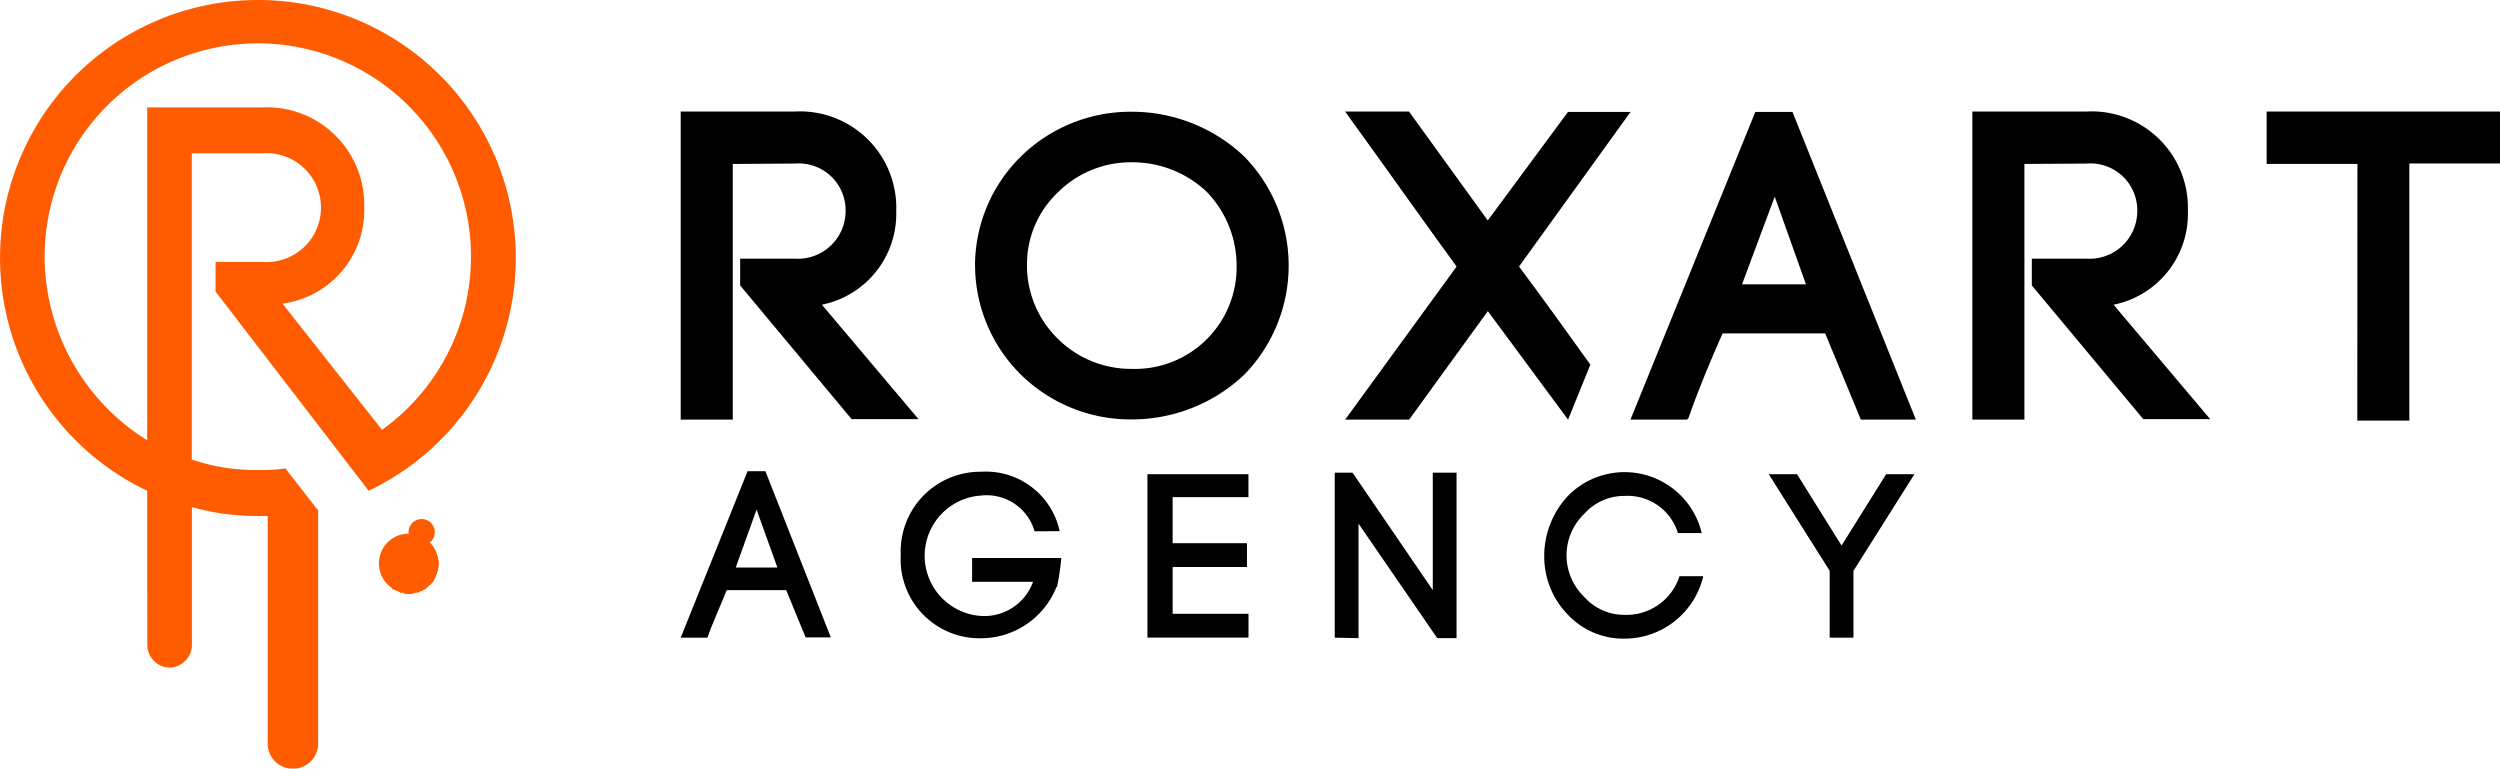 <svg xmlns="http://www.w3.org/2000/svg" width="327.175" height="100.581" viewBox="0 0 327.175 100.581"><defs><style>.a{fill:#ff5c01;}.a,.b{fill-rule:evenodd;}</style></defs><g transform="translate(-8498.075 -13679.072)"><g transform="translate(8498.075 13679.072)"><path class="a" d="M8517.334,13754.387V13743.3a33.749,33.749,0,1,1,28.984,0h0l-20.035-26.066v-3.891h6.027a7.129,7.129,0,1,0,0-14.2h-9.139v40.07a25.508,25.508,0,0,0,8.557,1.367,22.487,22.487,0,0,0,3.7-.2h0l4.084,5.254h0l.193.191v30.348a3.306,3.306,0,1,1-6.6,0v-29.57h-1.361a31.217,31.217,0,0,1-8.557-1.168v18.09a2.993,2.993,0,0,1-2.918,2.922h0a2.992,2.992,0,0,1-2.918-2.922Zm30.734-19.062a27.9,27.9,0,1,0-44.154-22.562,28.377,28.377,0,0,0,13.422,23.93l0-43.562h14.977a12.75,12.75,0,0,1,13.426,13.031,12.327,12.327,0,0,1-10.7,12.645Z" transform="translate(-8498.073 -13679.074)"/><path class="a" d="M8757.886,14039a3.891,3.891,0,1,0,3.891,3.891,3.894,3.894,0,0,0-3.891-3.891Z" transform="translate(-8704.405 -13969.163)"/><g transform="translate(49.597 69.838)"><path class="a" d="M8765.462,14042.264h.2c.193,0,.193,0,.193-.2h0v-.07h-.586a.207.207,0,0,0-.139.055.212.212,0,0,0-.055.141l.193,0A.189.189,0,0,0,8765.462,14042.264Z" transform="translate(-8762.738 -14041.418)"/><path class="a" d="M8768.392,14043.264h0a1.474,1.474,0,0,0-.389.777c.193,0,.193-.2.389-.2v-.2h0l.193-.191V14043h0l-.193.2Z" transform="translate(-8765.268 -14042.222)"/><path class="a" d="M8768.58,14048H8768l.193.191h.777a.172.172,0,0,0,.141-.055.181.181,0,0,0,.057-.137h-.586Z" transform="translate(-8765.272 -14046.252)"/><path class="a" d="M8769.393,14044.564h0c.193,0,.193,0,.389.2h0v-.2c-.2-.2-.389-.391-.389-.586,0,.2,0,.391-.2.391h0v.2a.207.207,0,0,0-.139.055.2.2,0,0,0-.055.141h.193v-.2Z" transform="translate(-8766.073 -14043.063)"/><path class="a" d="M8769.272,14049.783a.672.672,0,0,1,.189-.391c0-.2,0-.2.2-.387h-.586v.191a.713.713,0,0,1,.2.59Z" transform="translate(-8765.953 -14047.049)"/><path class="a" d="M8775.392,14055a.7.7,0,0,1-.189.578l-.2.2a.189.189,0,0,1,.057-.137.2.2,0,0,1,.139-.059h.584l.193.2-.193-.2-.2-.191h0C8775.575,14055.262,8775.575,14055.262,8775.392,14055Z" transform="translate(-8770.909 -14051.891)"/><path class="a" d="M8782.19,14055.34l-.193.2h.582a.184.184,0,0,1,.143.051.205.205,0,0,1,.057.145.191.191,0,0,0-.2-.2.721.721,0,0,1-.193-.574v0Z" transform="translate(-8776.56 -14051.968)"/><path class="a" d="M8781.189,14054.783a.184.184,0,0,1,.057-.141.192.192,0,0,1,.141-.059.7.7,0,0,1,.193-.578h-.193v.191h-.2c-.193.2-.193.387-.193.777h0a.206.206,0,0,1,.057-.141.2.2,0,0,1,.137-.055Z" transform="translate(-8775.749 -14051.074)"/><path class="a" d="M8778.579,14054.787a.728.728,0,0,1,.2-.586.176.176,0,0,1,.055-.141.2.2,0,0,1,.139-.055l-.193,0a.189.189,0,0,1-.057.137.184.184,0,0,1-.139.055c-.193,0-.389,0-.389-.191H8778a.181.181,0,0,1,.139.051.2.2,0,0,1,.055.141c.2.2.2.387.389.586Z" transform="translate(-8773.33 -14051.079)"/><path class="a" d="M8778.581,14053.219h.389a.187.187,0,0,0-.053-.141.208.208,0,0,0-.141-.055l-.584,0a.164.164,0,0,0-.137.055.183.183,0,0,0-.057.137Z" transform="translate(-8773.332 -14050.233)"/><path class="a" d="M8778.461,14049.783h.2c-.2-.2-.2-.387-.2-.777v.191c-.193.2-.193.391-.389.586Z" transform="translate(-8773.212 -14047.049)"/><path class="a" d="M8778.189,14049.561a.7.7,0,0,0,.2-.582.191.191,0,0,0-.135.055.185.185,0,0,0-.061.137c-.193,0-.193.2-.193.391v.2h0a.193.193,0,0,0,.193-.2Z" transform="translate(-8773.335 -14047.086)"/><path class="a" d="M8775.27,14049.783c.193-.387.193-.586.391-.777h-.584c0,.191,0,.191.193.391h0Z" transform="translate(-8770.786 -14047.049)"/><path class="a" d="M8774.581,14049.783c0-.2,0-.2-.193-.387v-.2c-.193-.191-.193-.191-.389-.191l.2.191c0,.2,0,.391.193.391,0,.2.193.2.193.391Z" transform="translate(-8770.108 -14047.049)"/><path class="a" d="M8775.186,14048.219h.582a.191.191,0,0,0,.141-.055.2.2,0,0,0,.053-.141H8775C8775,14048.219,8775,14048.219,8775.186,14048.219Z" transform="translate(-8770.913 -14046.206)"/><path class="a" d="M8771.581,14049.264V14049h0a.172.172,0,0,0-.139.051.193.193,0,0,0-.055.137.191.191,0,0,0-.139.063.181.181,0,0,0-.057.137c0,.2-.193.2-.193.391v.191l.389-.387a.673.673,0,0,0,.191-.324Z" transform="translate(-8767.691 -14047.056)"/><path class="a" d="M8772.271,14049c0,.387,0,.582-.193.777h.582C8772.454,14049.529,8772.454,14049.264,8772.271,14049Z" transform="translate(-8768.37 -14047.058)"/><path class="a" d="M8771.581,14053h-.193c-.2,0-.2,0-.389.2h1.168a.2.2,0,0,0-.057-.145.188.188,0,0,0-.141-.055Z" transform="translate(-8767.691 -14050.28)"/><path class="a" d="M8772.4,14054.262a.2.2,0,0,1-.139-.055.2.2,0,0,1-.057-.137h-.2l.2.191a.7.7,0,0,1,.193.582c.193-.2.193-.387.389-.582V14054h0c-.2.191-.2.191-.389.191Z" transform="translate(-8768.496 -14051.084)"/><path class="a" d="M8771.581,14055a1.165,1.165,0,0,0-.193-.773h0c-.2,0-.2-.2-.389-.2h0v.2c.193.2.193.387.389.582Z" transform="translate(-8767.691 -14051.027)"/><path class="a" d="M8774.391,14054.262a1.016,1.016,0,0,0-.389.777c.2,0,.2-.2.389-.2a.673.673,0,0,1,.2-.383l0-.461h0l-.193.191Z" transform="translate(-8770.102 -14051.084)"/><path class="a" d="M8778,14054v.578c.193,0,.193,0,.193.2l.2.191a1.149,1.149,0,0,0-.2-.777h0a.186.186,0,0,1-.139-.051A.2.2,0,0,1,8778,14054Z" transform="translate(-8773.33 -14051.084)"/><path class="a" d="M8775.766,14058.387a.371.371,0,0,0-.582,0H8775l.2.2h.584a.184.184,0,0,1,.193-.2h-.193Z" transform="translate(-8770.913 -14054.513)"/><path class="a" d="M8781.185,14058.223H8781l.193.2h.586l.193-.2h-.193a.184.184,0,0,0-.057-.141.187.187,0,0,0-.139-.055c-.193,0-.193,0-.391.2Z" transform="translate(-8775.744 -14054.263)"/><path class="a" d="M8781.189,14059.223a.211.211,0,0,1-.139-.059.2.2,0,0,1-.055-.141h0c0,.387,0,.586.193.781h0l.2.2h.193a.715.715,0,0,1-.193-.59.189.189,0,0,1-.137-.051A.192.192,0,0,1,8781.189,14059.223Z" transform="translate(-8775.749 -14055.068)"/><path class="a" d="M8778.189,14059.783c.2-.2.2-.391.2-.777h0a.181.181,0,0,1-.057.137.184.184,0,0,1-.139.059c0,.191,0,.191-.193.191h0v.586h0Z" transform="translate(-8773.335 -14055.105)"/><path class="a" d="M8775.46,14060.219a.2.2,0,0,0,.139-.055.2.2,0,0,0,.057-.141h-.582a.724.724,0,0,1,.193.586C8775.46,14060.605,8775.46,14060.41,8775.46,14060.219Z" transform="translate(-8770.793 -14055.875)"/><path class="a" d="M8774.581,14059.783c0-.2-.193-.391-.193-.582-.193,0-.193,0-.389-.2a1.022,1.022,0,0,0,.389.777h0a.187.187,0,0,0,.055.137.194.194,0,0,0,.139.059h0Z" transform="translate(-8770.108 -14055.105)"/><path class="a" d="M8772.773,14060.561c-.2-.2-.2-.387-.391-.582a.7.7,0,0,1-.2.582.2.2,0,0,1-.193.2h.779Z" transform="translate(-8768.503 -14055.951)"/><path class="a" d="M8771.392,14059.783c.193-.2.193-.391.193-.777a.184.184,0,0,1-.193.2.685.685,0,0,0-.2.582.18.18,0,0,0-.137.059.187.187,0,0,0-.055.137h.193a.193.193,0,0,1,.2-.2Z" transform="translate(-8767.685 -14055.105)"/><path class="a" d="M8769.272,14060.561c0-.2.193-.387.389-.582h-.586v.2h0a.587.587,0,0,1,.193.387Z" transform="translate(-8765.953 -14055.951)"/><path class="a" d="M8768.392,14059.342v-.191c-.2,0-.2,0-.389-.2h0a1.031,1.031,0,0,0,.391.777h0v.2h.193c0-.2,0-.391-.193-.391Z" transform="translate(-8765.268 -14055.19)"/><path class="a" d="M8768.4,14058.342h.582a.207.207,0,0,1,.057-.145.192.192,0,0,1,.141-.059l-.2.008c-.193-.2-.193-.2-.389-.2h-.193v.2h-.4c.193,0,.193,0,.193.2Z" transform="translate(-8765.272 -14054.38)"/><path class="a" d="M8769.191,14055.561h.584c-.2-.191-.389-.391-.389-.578,0,.188,0,.188-.2.387h0v.191c-.193,0-.193,0-.193.2C8769,14055.561,8769,14055.561,8769.191,14055.561Z" transform="translate(-8766.085 -14051.925)"/><path class="a" d="M8768.392,14054.783v-.387c.193,0,.193-.2.193-.391h-.193v.191h0a1,1,0,0,0-.389.773v0C8768.181,14054.783,8768.181,14054.783,8768.392,14054.783Z" transform="translate(-8765.268 -14051.074)"/><path class="a" d="M8766.4,14054.793c0-.2.193-.387.389-.586V14054h0c-.2.191-.2.191-.389.191a.185.185,0,0,1-.141-.051.2.2,0,0,1-.057-.141h-.2a.187.187,0,0,0,.055.141.2.2,0,0,0,.139.055c0,.2.2.383.2.582Z" transform="translate(-8763.66 -14051.084)"/><path class="a" d="M8765.581,14055.055c0-.191-.2-.578-.2-.773h-.193V14054H8765c0,.191,0,.391.193.391v.188l.193.2a.2.2,0,0,0,.057.137.2.2,0,0,0,.139.055Z" transform="translate(-8762.858 -14051.084)"/><path class="a" d="M8765.391,14053.219h.779a.184.184,0,0,0-.059-.137.179.179,0,0,0-.135-.059l-.779,0a.187.187,0,0,1-.055.137.194.194,0,0,1-.139.059Z" transform="translate(-8762.852 -14050.233)"/><path class="a" d="M8766.069,14049.791h.586c-.2-.2-.389-.387-.389-.586v-.2c0,.387-.2.582-.2.777h0Z" transform="translate(-8763.545 -14047.058)"/><path class="a" d="M8768,14049c0,.191.193.387.389.582h0v.2h.193v-.2a.2.2,0,0,0-.055-.141.2.2,0,0,0-.139-.055v-.2C8768.186,14049,8768.186,14049,8768,14049Z" transform="translate(-8765.272 -14047.058)"/><path class="a" d="M8765.391,14049.529a.668.668,0,0,0,.2-.391V14049h0c-.2,0-.2,0-.2.191a.184.184,0,0,0-.139.055.2.2,0,0,0-.055.141.2.2,0,0,1-.055.141.207.207,0,0,1-.139.055v.387a.2.2,0,0,1,.057-.137.192.192,0,0,1,.137-.055Z" transform="translate(-8762.852 -14047.058)"/><path class="a" d="M8763.4,14049.783a.733.733,0,0,1,.193-.586l.2-.191H8763l.2.191a.707.707,0,0,1,.193.586Z" transform="translate(-8761.246 -14047.049)"/><path class="a" d="M8762.581,14050a.7.7,0,0,0-.193-.582.2.2,0,0,0-.053-.141.2.2,0,0,0-.141-.059v0c0-.2,0-.2-.2-.2h0c0,.2,0,.391.2.391v.191l.193.2h.193Z" transform="translate(-8760.441 -14047.002)"/><path class="a" d="M8762.4,14048.219h.582l.193-.2H8762a.176.176,0,0,0,.055.141.191.191,0,0,0,.139.059l.2,0Z" transform="translate(-8760.439 -14046.206)"/><path class="a" d="M8763.392,14044.564h.193a.19.19,0,0,0,.2.2h0v-.2c-.2,0-.2,0-.2-.2h0c-.193-.2-.193-.2-.193-.391,0,.2,0,.2-.193.391h0c0,.2,0,.2-.2.2v.2h0a.2.2,0,0,0,.139-.055.2.2,0,0,0,.057-.141Z" transform="translate(-8761.242 -14043.063)"/><path class="a" d="M8765.194,14043.563c.129.129.258.258.391.387h0a.7.7,0,0,0-.2-.578v-.2h-.193a.2.2,0,0,0-.057-.137.208.208,0,0,0-.141-.059h0A.709.709,0,0,0,8765.194,14043.563Z" transform="translate(-8762.865 -14042.255)"/><path class="a" d="M8766.069,14044.221a.583.583,0,0,1,.2.387h0c0-.191.193-.387.389-.582h-.586Z" transform="translate(-8763.545 -14042.986)"/><path class="a" d="M8762.393,14043.563a.7.7,0,0,0,.193-.586h0a.2.2,0,0,0-.137.059.189.189,0,0,0-.057.137h-.193a.71.71,0,0,1-.2.586v.191h0c.133-.129.262-.258.391-.391Z" transform="translate(-8760.435 -14042.255)"/><path class="a" d="M8771,14043.221c.193.2.193.387.389.582l.193.2h0a.7.7,0,0,0-.189-.582l0-.2c-.2,0-.2-.2-.389-.2h0Z" transform="translate(-8767.689 -14042.18)"/><path class="a" d="M8758.722,14040.34l.193.2a.17.17,0,0,0,.139-.051.2.2,0,0,0,.057-.141l.775,0,.2.2h0c.193,0,.193,0,.193-.2h.777a.192.192,0,0,1,.141.059.2.2,0,0,1,.057.137h.193l.2.2c.193.191.193.387.389.582h0v.2h0a.2.2,0,0,0,.057.137.2.2,0,0,0,.137.059h0c.193.2.193.2.193.387h0a.685.685,0,0,1,.2.391l0,.2h.193v.2a.173.173,0,0,1,.139.055.19.19,0,0,1,.057.141.719.719,0,0,1,.191.578h0a.726.726,0,0,1-.193.586.2.2,0,0,1-.057.141.187.187,0,0,1-.139.055v.2h0c-.193,0-.193,0-.193.191v.2a.7.7,0,0,0-.193.391l0,0a.207.207,0,0,0-.139.055.212.212,0,0,0-.055.141v0a.179.179,0,0,0-.137.051.2.2,0,0,0-.057.137v.2h0c-.2.2-.2.391-.389.582l-.2.2h-.193c0,.191,0,.191-.2.191h-.777a.2.2,0,0,0-.055-.141.194.194,0,0,0-.139-.059.207.207,0,0,1-.057.145.2.2,0,0,1-.141.055h-.775a.184.184,0,0,0-.057-.141.191.191,0,0,0-.139-.059v.008a.193.193,0,0,1-.055.137.207.207,0,0,1-.139.055h-.777a.207.207,0,0,1-.139-.055.2.2,0,0,1-.057-.137h-.193a.209.209,0,0,0-.057-.145.2.2,0,0,0-.139-.055c0-.191-.193-.387-.193-.582h0v-.2h0a.176.176,0,0,1-.143-.055.181.181,0,0,1-.057-.137h-.191v-.2h0a.6.6,0,0,1-.193-.387l0-.387h-.193a.171.171,0,0,1-.139-.055.19.19,0,0,1-.057-.141.193.193,0,0,0-.193-.2v-.586h0v-.578a.211.211,0,0,0,.139-.059.2.2,0,0,0,.055-.137l.2-.2h.193v-.2c0-.2,0-.391.2-.391v-.387h.193a.184.184,0,0,1,.055-.145.187.187,0,0,1,.139-.055l0-.191h0c0-.2.193-.391.193-.582.2,0,.2,0,.2-.2h.193a.168.168,0,0,0,.139-.051.2.2,0,0,0,.057-.141Zm3.5,5.641h.193v-.2h.2c0-.191,0-.191.193-.191v-.391a.6.6,0,0,0,.2-.387,2.485,2.485,0,0,0,.193-1.172h0a1.449,1.449,0,0,0-.191-.965l0-.2c0-.2,0-.2-.2-.391v-.191l-.193-.2v-.2a.188.188,0,0,1-.141-.055.2.2,0,0,1-.057-.141h-.193a.677.677,0,0,0-.193-.391c-.2,0-.2-.191-.389-.191h0a.214.214,0,0,0-.057-.141.207.207,0,0,0-.139-.055c-.193-.2-.193-.2-.391-.2l-.193-.191h-.389c-.2,0-.389-.2-.586-.2h-.582c-.193,0-.193,0-.389.2h-.584l-.193.191h-.193l-.2.2h-.193a.19.19,0,0,1-.057.141.187.187,0,0,1-.139.055l-.193.191c-.2,0-.2.2-.391.391h0l-.2.2h0c0,.2-.193.2-.193.391a.181.181,0,0,1-.057.137.191.191,0,0,1-.139.059.729.729,0,0,1-.191.586l0,.965h0v1.168a.186.186,0,0,1,.137.059.2.2,0,0,1,.057.137v.2c.2.191.2.191.2.391h0a.179.179,0,0,1,.137.051.2.2,0,0,1,.057.137l.2.2v.2c.193,0,.193.2.391.2a.185.185,0,0,0,.053.141.2.2,0,0,0,.141.055v0l.2.2h.193a.2.2,0,0,0,.057.137.207.207,0,0,0,.139.055h.193l.193.2h.391l.193.2h.971a.737.737,0,0,0,.586-.2h.389l.193-.2c.2,0,.2,0,.391-.191h0a.191.191,0,0,0,.139-.059.184.184,0,0,0,.057-.141c.193,0,.193,0,.389-.191l.193-.2Z" transform="translate(-8755.609 -14039.885)"/><path class="a" d="M8772.07,14044a.189.189,0,0,0,.057.137.2.2,0,0,0,.137.059h0v.387a.658.658,0,0,0,.2-.387l.193-.2Z" transform="translate(-8768.381 -14043.028)"/><path class="a" d="M8771.392,14042.342h.584a.19.19,0,0,1,.057-.141.184.184,0,0,1,.139-.055h0a.159.159,0,0,1-.139-.055.181.181,0,0,1-.057-.137l-.584,0c-.2.2-.2.2-.389.2h.193Z" transform="translate(-8767.685 -14041.497)"/><path class="a" d="M8757.539,14040.266h.389V14040h1.168a.719.719,0,0,1,.586.2h.387a.168.168,0,0,1,.139.051.19.19,0,0,1,.057.141h.389a.2.2,0,0,0,.055.141.211.211,0,0,0,.139.059c0,.191,0,.191.2.191l.193.2.2.2a.171.171,0,0,1,.139.055.187.187,0,0,1,.055.137l.193.2a.176.176,0,0,0,.055.141.187.187,0,0,0,.139.059l0,0v.391a.19.19,0,0,1,.193.2v.191a2.457,2.457,0,0,1,.2,1.164l0,0a2.414,2.414,0,0,1-.193,1.168.719.719,0,0,1-.2.582v.2a.172.172,0,0,0-.141.055.181.181,0,0,0-.057.137h0l-.193.2a.193.193,0,0,1-.055.137.2.2,0,0,1-.139.059v0l-.2.2-.391.391h-.193v.191h-.389a.2.2,0,0,1-.057.145.187.187,0,0,1-.139.059v0c-.193,0-.389,0-.389.191h-1.752c-.193-.191-.193-.191-.389-.191a.2.2,0,0,1-.2-.2h-.385a.2.2,0,0,0-.057-.137.19.19,0,0,0-.139-.055h-.193v-.2a.208.208,0,0,1-.141-.055.214.214,0,0,1-.057-.141c-.193,0-.193-.2-.389-.2v-.191a.2.2,0,0,1-.139-.059.184.184,0,0,1-.057-.141l-.193-.191h0a.212.212,0,0,0-.055-.141.207.207,0,0,0-.139-.055c0-.2,0-.391-.2-.391v-.191c0-.391-.193-.781-.193-1.168h0c0-.391.193-.777.193-1.168a.594.594,0,0,0,.2-.387c.191-.2.191-.2.191-.391l.2-.2h0a.173.173,0,0,1,.055-.137.2.2,0,0,1,.139-.059v-.191c.2,0,.2-.2.389-.2,0-.2.2-.2.2-.387h.389a.205.205,0,0,1,.055-.145.2.2,0,0,1,.139-.055h.193a.187.187,0,0,1,.193-.2Zm.389-.2h0c-.193,0-.193,0-.389.2h-.193c-.193,0-.193,0-.193.2h-.389c0,.2,0,.2-.193.2l-.2.191-.193.2h-.2v.2l-.193.191a.216.216,0,0,1-.057.145.2.2,0,0,1-.139.055c0,.191,0,.191-.193.387a.6.6,0,0,1-.2.391,2.878,2.878,0,0,0-.193,1.359,4.378,4.378,0,0,0,.2,1.559c.193,0,.193.191.193.387.193,0,.193,0,.193.2l.2.2.193.191h0v.2c.2,0,.2.2.389.2a.2.2,0,0,0,.057.141.208.208,0,0,0,.141.059.172.172,0,0,1,.139.051.2.2,0,0,1,.055.141h.2l.193.2h.193a.2.2,0,0,1,.137.055.2.2,0,0,1,.057.137h.975a.19.19,0,0,0,.055.141.187.187,0,0,0,.139.059c.193,0,.193,0,.389-.2h.973a.19.19,0,0,1,.2-.191c.193,0,.193,0,.389-.2a.184.184,0,0,0,.193-.2c.2,0,.2,0,.391-.2l.2-.2h0l.193-.2.193-.191a.206.206,0,0,1,.057-.141.2.2,0,0,1,.139-.055v-.2a.587.587,0,0,0,.193-.391,4.363,4.363,0,0,0,.391-1.555,2.762,2.762,0,0,0-.391-1.359c0-.2,0-.391-.193-.391v-.387c-.2,0-.2,0-.2-.2a.193.193,0,0,1-.139-.055.189.189,0,0,1-.057-.137h0c-.193,0-.193,0-.193-.2l-.2-.2c-.193,0-.193-.191-.391-.191l-.193-.2c-.2,0-.2-.2-.389-.2h-.2a.607.607,0,0,0-.389-.2Z" transform="translate(-8754.809 -14039.813)"/><path class="a" d="M8756.721,14039.26h.584c.2,0,.2,0,.389-.2h.582a.706.706,0,0,0,.586.2h.389a.19.19,0,0,0,.193.2c.2,0,.2,0,.389.191a.175.175,0,0,1,.141.055.19.19,0,0,1,.057.141c.193,0,.193,0,.389.2l.193.188.193.2h0l.2.2a.19.19,0,0,0,.057.137.183.183,0,0,0,.137.055v.2c.2.2.2.2.2.391a3.3,3.3,0,0,1,0,3.105c0,.2,0,.2-.193.391v.2l-.193.2a.207.207,0,0,1-.057.145.2.2,0,0,1-.139.055.177.177,0,0,1-.057.137.206.206,0,0,1-.137.055v0l-.193.2-.389.391h-.2c-.193.191-.193.191-.389.191l-.193.2h-.389c-.2,0-.391.2-.586.2h-.971c0-.2,0-.2-.2-.2h-.389l-.193-.2h-.193a.193.193,0,0,1-.139-.055.183.183,0,0,1-.059-.137h-.387c0-.2-.193-.2-.193-.391-.2,0-.2-.2-.391-.2v-.187h0c-.2,0-.2,0-.2-.2a.171.171,0,0,1-.139-.055.187.187,0,0,1-.055-.137.184.184,0,0,0-.057-.141.2.2,0,0,0-.139-.062c0-.187,0-.187-.193-.383a6.255,6.255,0,0,1,0-3.109c.193-.2.193-.2.193-.391a.191.191,0,0,0,.139-.059.181.181,0,0,0,.057-.137l.193-.191a.191.191,0,0,1,.057-.141.2.2,0,0,1,.139-.055v-.2h.193c.133-.125.264-.254.391-.387l.2-.2h.193l.2-.2h.193a.161.161,0,0,0,.137-.051.181.181,0,0,0,.057-.137Zm1.168-.2a1.716,1.716,0,1,0-.008-.062Z" transform="translate(-8753.998 -14039.002)"/><path class="a" d="M8759.583,14049h0c-.193,0-.193,0-.389.191v.2h0a.59.59,0,0,0-.2.391h.2v-.2c.2,0,.2,0,.2-.2C8759.583,14049.264,8759.583,14049.264,8759.583,14049Z" transform="translate(-8758.029 -14047.058)"/><path class="a" d="M8760.392,14049c0,.191,0,.387-.193.387,0,.2,0,.2-.2.391h.582v-.391h0a.207.207,0,0,1-.139-.055.2.2,0,0,1-.055-.141Z" transform="translate(-8758.824 -14047.058)"/><path class="a" d="M8759.774,14053h-.584a.172.172,0,0,0-.141.051.2.2,0,0,0-.057.141l1.172,0-.2-.2Z" transform="translate(-8758.034 -14050.276)"/><path class="a" d="M8760.582,14054a.2.2,0,0,1-.055.141.207.207,0,0,1-.139.055c-.193,0-.193,0-.389-.2h0v.191c.2.2.389.387.389.586h0c0-.2.193-.387.193-.586a.181.181,0,0,0,.139-.051.2.2,0,0,0,.057-.141Z" transform="translate(-8758.832 -14051.084)"/><path class="a" d="M8759.579,14055.055a1.446,1.446,0,0,0-.387-.773h0V14054H8759v.191c0,.2,0,.2.193.387v.2C8759.4,14054.793,8759.4,14055.055,8759.579,14055.055Z" transform="translate(-8758.024 -14051.084)"/><path class="a" d="M8757.582,14055.561v-.191c-.193-.2-.193-.2-.193-.387,0,.188-.2.188-.2.387a.184.184,0,0,1-.193.2v0h.584c.2,0,.2,0,.2.2C8757.768,14055.561,8757.768,14055.561,8757.582,14055.561Z" transform="translate(-8756.415 -14051.925)"/><path class="a" d="M8756.19,14054.783c.2-.2.2-.2.2-.387h0c.193-.2.193-.2.193-.391h-.193v.191h-.2c0,.2,0,.2-.193.387v.391h0Z" transform="translate(-8755.613 -14051.074)"/><path class="a" d="M8756.186,14059.1H8756v.188a.626.626,0,0,1,.2.395h0a.171.171,0,0,1,.139.055.19.19,0,0,1,.057.141h.193v-.2a.211.211,0,0,1-.139-.059.2.2,0,0,1-.055-.137C8756.4,14059.1,8756.4,14059.1,8756.186,14059.1Z" transform="translate(-8755.608 -14054.95)"/><path class="a" d="M8757,14060l.193.2a.68.68,0,0,0,.2.391.6.6,0,0,1,.193-.391v-.2Z" transform="translate(-8756.415 -14055.919)"/><path class="a" d="M8756.4,14058.264h.391c.193,0,.193-.2.389-.2h-.389v-.07h-.391l-.2.2h-.2a.176.176,0,0,1,.139.055.193.193,0,0,1,.055.137Z" transform="translate(-8755.608 -14054.301)"/><path class="a" d="M8759.189,14059.34v.2c-.193,0-.193,0-.193.2v.2h.193v-.2a1.006,1.006,0,0,0,.391-.777C8759.4,14059.34,8759.4,14059.34,8759.189,14059.34Z" transform="translate(-8758.029 -14055.187)"/><path class="a" d="M8762,14059c0,.387.2.582.2.781h.193v.2h.193c0-.2,0-.395-.193-.395,0-.2,0-.2-.193-.2v-.191Z" transform="translate(-8760.439 -14055.11)"/><path class="a" d="M8763,14060l.2.2a.592.592,0,0,1,.2.387h0a.6.6,0,0,1,.193-.383v0l.2-.2Z" transform="translate(-8761.246 -14055.919)"/><path class="a" d="M8762.4,14058.342h.582c0-.2,0-.2.193-.2h-.193l-.193-.2h-.389l-.193.2H8762c.2,0,.2,0,.2.2Z" transform="translate(-8760.439 -14054.38)"/><path class="a" d="M8763.191,14055.561h.582a.17.17,0,0,1-.139-.051.19.19,0,0,1-.057-.141h0c-.193-.2-.193-.2-.193-.387h0c0,.188,0,.188-.193.387a.19.19,0,0,1-.057.141.184.184,0,0,1-.139.055v0Z" transform="translate(-8761.253 -14051.925)"/><path class="a" d="M8762.191,14054.783l.193-.2a.687.687,0,0,0,.193-.578h-.193v.191h-.193c0,.2-.2.387-.2.777h0Z" transform="translate(-8760.446 -14051.074)"/><path class="a" d="M8765.391,14059.223l-.193.188v.2c-.193,0-.193.2-.193.391h.193c0-.2,0-.2.193-.2.2-.2.2-.395.2-.781h0Z" transform="translate(-8762.852 -14055.068)"/><path class="a" d="M8760.582,14060.561c0-.2-.193-.387-.193-.582h0c0,.2-.193.387-.389.582v.2h.777Z" transform="translate(-8758.832 -14055.951)"/><path class="a" d="M8759.765,14064H8759v.2h.973a.2.2,0,0,0,.139-.059.189.189,0,0,0,.057-.137h-.389Z" transform="translate(-8758.024 -14059.142)"/><path class="a" d="M8766.393,14060c0,.2-.2.387-.2.582l-.193.2h.779v-.2C8766.586,14060.387,8766.393,14060.2,8766.393,14060Z" transform="translate(-8763.656 -14055.919)"/><path class="a" d="M8765.581,14064H8765v.2h1.164v-.2h-.582Z" transform="translate(-8762.858 -14059.142)"/><path class="a" d="M8766.4,14065h-.4l.193.2a1.887,1.887,0,0,1,.2.582h0c0-.391.193-.582.389-.582v-.2h-.389Z" transform="translate(-8763.66 -14059.944)"/><path class="a" d="M8765.581,14065.564c0-.2-.2-.2-.2-.391a.2.2,0,0,1-.137-.055.2.2,0,0,1-.057-.137l-.189,0v.2l.193.2c0,.2,0,.2.193.2,0,.191,0,.191.2.387h0Z" transform="translate(-8762.858 -14059.981)"/><path class="a" d="M8763.581,14066.342a.248.248,0,0,0-.027-.328.245.245,0,0,0-.328,0,.242.242,0,0,0-.031.328l-.2.191h.777Z" transform="translate(-8761.248 -14060.827)"/><path class="a" d="M8762.395,14065.342c.193-.2.193-.2.193-.391h-.193a.212.212,0,0,1-.055.141.207.207,0,0,1-.139.055v.2a.7.7,0,0,0-.193.582h0a.2.2,0,0,1,.2-.2v-.187C8762.395,14065.607,8762.395,14065.607,8762.395,14065.342Z" transform="translate(-8760.436 -14060.024)"/><path class="a" d="M8760.58,14065.342v-.2l.2-.2H8760v.2c.2,0,.2,0,.2.2h0c.193,0,.193.2.193.387h0C8760.4,14065.607,8760.4,14065.342,8760.58,14065.342Z" transform="translate(-8758.829 -14060.024)"/><path class="a" d="M8759.4,14065.264c0-.2,0-.2-.2-.2v-.07h-.2c0,.2,0,.2.193.391h0v.2l.391.387v-.191A.606.606,0,0,0,8759.4,14065.264Z" transform="translate(-8758.024 -14059.944)"/><path class="a" d="M8762.191,14069a.2.2,0,0,1-.057.141.2.2,0,0,1-.139.051h.389l.193.2h.2c0-.2,0-.2.193-.2h.193a.192.192,0,0,1-.137-.055.189.189,0,0,1-.057-.137Z" transform="translate(-8760.446 -14063.168)"/><path class="a" d="M8762.191,14070.221a.19.19,0,0,0-.2-.2v.2c0,.2.2.391.2.586.193,0,.193,0,.193.191h.193a.707.707,0,0,0-.189-.582h0Z" transform="translate(-8760.446 -14063.931)"/><path class="a" d="M8763,14070v.191a.2.2,0,0,1,.2.2h0c.193.2.193.2.193.391,0-.2,0-.2.193-.391h0a.181.181,0,0,1,.057-.137.192.192,0,0,1,.141-.059H8763Z" transform="translate(-8761.246 -14063.972)"/><path class="a" d="M8765.393,14070.219a.193.193,0,0,0-.193.2h0a.712.712,0,0,0-.191.586l.191,0c0-.191,0-.191.193-.191v-.2a.7.7,0,0,0,.2-.582h0a.181.181,0,0,0-.139.051A.2.2,0,0,0,8765.393,14070.219Z" transform="translate(-8762.852 -14063.929)"/><path class="a" d="M8766.393,14071c0,.191,0,.191-.2.387v.2c-.193,0-.193,0-.193.2a.2.2,0,0,1,.055-.141.194.194,0,0,1,.139-.059l.586,0h0C8766.586,14071.389,8766.393,14071.193,8766.393,14071Z" transform="translate(-8763.656 -14064.78)"/><path class="a" d="M8765.854,14074.221c-.193,0-.193-.2-.389-.2a.172.172,0,0,0-.141.051.19.19,0,0,0-.057.141l-.193,0c0,.2,0,.2.193.2h.586v-.2Z" transform="translate(-8762.733 -14067.148)"/><path class="a" d="M8768.392,14070.781h0v.2h.193v-.2c0-.2,0-.2-.193-.387v-.2c-.2,0-.2-.2-.389-.2A1.474,1.474,0,0,0,8768.392,14070.781Z" transform="translate(-8765.268 -14063.963)"/><path class="a" d="M8769.191,14070.34c.2.2.2.2.2.391,0-.2.193-.391.389-.586h-.584a.188.188,0,0,1-.141-.051.21.21,0,0,1-.053-.141c0,.191,0,.191.193.191Z" transform="translate(-8766.085 -14064.049)"/><path class="a" d="M8768.582,14069.34c.2,0,.2-.2.389-.2h.2l-.2-.191h-.582c-.2,0-.2.191-.391.191h.391Z" transform="translate(-8765.272 -14063.247)"/><path class="a" d="M8769.272,14066.563h.389l-.2-.2h0a.689.689,0,0,0-.193-.391.591.591,0,0,1-.2.387v.2Z" transform="translate(-8765.953 -14060.781)"/><path class="a" d="M8768.392,14065.529v-.2c.193,0,.193,0,.193-.2V14065h-.193v.2a.99.99,0,0,0-.389.773Z" transform="translate(-8765.268 -14059.944)"/><path class="a" d="M8771,14065a.644.644,0,0,0,.193.391.214.214,0,0,0,.057.141.2.2,0,0,0,.139.055c0,.2.193.2.193.387h0v-.387c0-.2-.193-.2-.193-.387C8771.193,14065,8771.193,14065,8771,14065Z" transform="translate(-8767.689 -14059.944)"/><path class="a" d="M8771.186,14064.264h.975V14064H8771Z" transform="translate(-8767.689 -14059.142)"/><path class="a" d="M8772.4,14065h-.4a.2.2,0,0,1,.139.059.2.2,0,0,1,.057.141c.193,0,.193.387.193.582.193-.2.193-.582.389-.582v-.2h-.389Z" transform="translate(-8768.496 -14059.944)"/><path class="a" d="M8774.391,14065.223c-.193,0-.193.191-.193.387a.2.2,0,0,1-.057.141.2.2,0,0,1-.139.055v.191h.2c0-.191,0-.191.193-.387v-.2c.193,0,.193-.191.193-.387h0a.186.186,0,0,0-.139.051.212.212,0,0,0-.055.141Z" transform="translate(-8770.102 -14059.906)"/><path class="a" d="M8775.27,14066v.391c-.193,0-.193,0-.193.191h.584C8775.453,14066.264,8775.453,14066.264,8775.27,14066Z" transform="translate(-8770.786 -14060.749)"/><path class="a" d="M8775.773,14069h-.582a.172.172,0,0,0-.141.051.2.2,0,0,0-.057.141h.2a.356.356,0,0,0,.291.148.362.362,0,0,0,.291-.148h.193a.2.2,0,0,0-.055-.141.207.207,0,0,0-.139-.055Z" transform="translate(-8770.921 -14063.173)"/><path class="a" d="M8775.773,14070.221h-.582a.19.19,0,0,0-.2-.2.2.2,0,0,0,.2.2.72.72,0,0,1,.193.586c.193-.2.193-.395.389-.59l.193-.191a.186.186,0,0,0-.139.051A.2.2,0,0,0,8775.773,14070.221Z" transform="translate(-8770.921 -14063.931)"/><path class="a" d="M8774.581,14070.781c0-.2-.193-.387-.193-.582-.193,0-.193-.2-.389-.2h0c0,.2.2.391.2.582a.187.187,0,0,1,.139.059.193.193,0,0,1,.055.137l.193.2h0Z" transform="translate(-8770.108 -14063.963)"/><path class="a" d="M8772.582,14071.342c0-.2-.193-.2-.193-.391v.391h0a.175.175,0,0,0-.141.055.189.189,0,0,0-.057.137.2.2,0,0,0-.193.2l.2-.2h.582Z" transform="translate(-8768.497 -14064.856)"/><path class="a" d="M8771.392,14070.561a.7.7,0,0,0,.193-.582h0l-.193.191a.614.614,0,0,0-.193.391c-.2.2-.2.2-.2.391h0c.193,0,.193-.2.389-.2Z" transform="translate(-8767.685 -14064.005)"/><path class="a" d="M8771.461,14074l-.193.2h-.2a.191.191,0,0,0,.057.141.2.2,0,0,0,.139.059l.582,0,.2-.2h-.2C8771.646,14074.264,8771.646,14074,8771.461,14074Z" transform="translate(-8767.571 -14067.191)"/><path class="a" d="M8778.185,14074.244H8778a.193.193,0,0,0,.055.137.211.211,0,0,0,.139.059h.586a.211.211,0,0,0,.139-.059.193.193,0,0,0,.055-.137h-.193l-.2-.2C8778.4,14073.979,8778.185,14073.979,8778.185,14074.244Z" transform="translate(-8773.33 -14067.171)"/><path class="a" d="M8778,14071.791a.2.2,0,0,0,.139-.055.2.2,0,0,0,.055-.141h.586a.2.2,0,0,0,.055.141.2.2,0,0,0,.139.055l-.193-.2-.2-.191h0v-.4h0c-.193.191-.193.387-.389.582Z" transform="translate(-8773.33 -14064.78)"/><path class="a" d="M8778,14070.781h.193a1.16,1.16,0,0,0,.2-.777l-.2.2a.6.6,0,0,0-.2.391l0,.387h0Z" transform="translate(-8773.332 -14063.963)"/><path class="a" d="M8781,14070v.582c.193,0,.193,0,.193.2a.7.7,0,0,0,.391.191v0a.7.7,0,0,1-.191-.586l-.2-.2Z" transform="translate(-8775.744 -14063.972)"/><path class="a" d="M8782,14070.221l.193.2h0c0,.2,0,.2.2.391h0v-.391h0c.127-.133.256-.262.391-.391a.206.206,0,0,0-.143.055.2.2,0,0,0-.057.141Z" transform="translate(-8776.555 -14063.931)"/><path class="a" d="M8781.189,14069.219c.2,0,.2.2.391.2l.2-.2h.389c-.2,0-.2-.191-.389-.191h-.586l-.193.191Z" transform="translate(-8775.749 -14063.126)"/><path class="a" d="M8784.2,14070.219v.2a.712.712,0,0,0-.2.582h0l.2-.191a.614.614,0,0,0,.193-.391c0-.2.193-.2.193-.387h-.193a.189.189,0,0,1-.057.137.2.2,0,0,1-.141.059Z" transform="translate(-8778.171 -14063.93)"/><path class="a" d="M8782.392,14066.563h.193a.713.713,0,0,1-.189-.582l0,0c-.2.2-.2.391-.389.586Z" transform="translate(-8776.55 -14060.781)"/><path class="a" d="M8781.189,14065.566c.2,0,.2-.2.2-.391a.2.2,0,0,1,.053-.141.212.212,0,0,1,.141-.059v0c-.193,0-.391,0-.391.2a.678.678,0,0,0-.193.387v.391C8781,14065.828,8781.189,14065.828,8781.189,14065.566Z" transform="translate(-8775.749 -14059.982)"/><path class="a" d="M8778.579,14065.783c0-.191,0-.582.2-.582,0-.2,0-.2.193-.2H8778c.193,0,.193,0,.193.2.2,0,.2.191.389.582Z" transform="translate(-8773.33 -14059.939)"/><path class="a" d="M8778.4,14066.057c0-.387,0-.582-.2-.777h0l-.2-.281h0v.2c0,.191,0,.387.193.387C8778.185,14065.791,8778.4,14065.791,8778.4,14066.057Z" transform="translate(-8773.33 -14059.944)"/><path class="a" d="M8778.185,14064.221h.586c.193,0,.193,0,.193-.2H8778v.2Z" transform="translate(-8773.33 -14059.099)"/><path class="a" d="M8784,14065a.71.71,0,0,0,.2.586v.2c.193,0,.193,0,.193.191h.193v-.191a.689.689,0,0,1-.193-.391.194.194,0,0,0-.055-.141.2.2,0,0,0-.139-.051.177.177,0,0,0-.057-.141A.191.191,0,0,0,8784,14065Z" transform="translate(-8778.166 -14059.944)"/><path class="a" d="M8785,14065.223a.188.188,0,0,1,.141.051.206.206,0,0,1,.057.141h0a.689.689,0,0,1,.193.391h0v-.391l.193-.191a.207.207,0,0,1,.057-.145.2.2,0,0,1,.139-.055l-.779,0Z" transform="translate(-8778.966 -14059.905)"/><path class="a" d="M8787.193,14065.223v.191a.707.707,0,0,0-.193.586l0,0c0-.191.2-.191.2-.387h.193v-.2h0c0-.191.193-.191.193-.387h-.193a.193.193,0,0,1-.055.137A.211.211,0,0,1,8787.193,14065.223Z" transform="translate(-8780.584 -14059.907)"/><path class="a" d="M8784.192,14059.785a1.024,1.024,0,0,0,.383-.781l0,0a.208.208,0,0,0-.141.055.2.2,0,0,0-.053.141h-.193a1.46,1.46,0,0,0-.2.777h.2Z" transform="translate(-8778.167 -14055.105)"/><path class="a" d="M8782.4,14060.561a.722.722,0,0,1,.193-.582H8782a.2.2,0,0,0,.055.141.207.207,0,0,0,.139.055h0c0,.191,0,.387.2.387Z" transform="translate(-8776.555 -14055.951)"/><path class="a" d="M8778.773,14060.561a.694.694,0,0,1-.2-.578v0c-.193.2-.193.387-.389.582,0,.2,0,.2-.193.2h.971C8778.773,14060.826,8778.773,14060.826,8778.773,14060.561Z" transform="translate(-8773.34 -14055.951)"/><path class="a" d="M8785.393,14060c-.193.2-.193.387-.391.582v.2h.779a.168.168,0,0,1-.139-.055.19.19,0,0,1-.057-.141A.7.7,0,0,1,8785.393,14060Z" transform="translate(-8778.961 -14055.919)"/><path class="a" d="M8788.187,14060.262a.183.183,0,0,1,.135.063.181.181,0,0,1,.055.137.587.587,0,0,1,.193-.391l0-.07H8788l.2.2Z" transform="translate(-8781.383 -14055.919)"/><path class="a" d="M8790.19,14059.564c-.193,0-.193,0-.193.2v.2h.193v-.2a.2.2,0,0,0,.139-.059.189.189,0,0,0,.057-.137.707.707,0,0,0,.193-.586.211.211,0,0,0-.139.059.2.2,0,0,0-.055.141l-.2.188Z" transform="translate(-8783 -14055.145)"/><path class="a" d="M8787.58,14058.264h.2a.187.187,0,0,0,.139-.059.181.181,0,0,0,.057-.137h-.2v-.07h-.389l-.193.2H8787l.2.2h.387Z" transform="translate(-8780.577 -14054.301)"/><path class="a" d="M8788.391,14055.561h.2c.2,0,.2,0,.2.2,0-.2,0-.2-.2-.2v-.191c-.2-.2-.2-.2-.2-.387,0,.188-.191.188-.191.387a.19.19,0,0,1-.057.141.2.2,0,0,1-.139.055v0Z" transform="translate(-8781.378 -14051.925)"/><path class="a" d="M8787.192,14054.783c.193-.2.193-.2.193-.387h0c.193-.2.193-.2.193-.391h-.193v.191h-.193c-.2.2-.2.387-.2.777Z" transform="translate(-8780.583 -14051.074)"/><path class="a" d="M8790,14054.262c0,.2,0,.2.193.387v.2c.2,0,.2,0,.2.2h.193c0-.2,0-.391-.193-.391,0-.191,0-.191-.2-.387h0V14054H8790Z" transform="translate(-8782.995 -14051.084)"/><path class="a" d="M8785.393,14054.783a.707.707,0,0,1,.193-.586l.2-.191h-.2a.19.19,0,0,1-.193.191c-.193,0-.193,0-.391-.191h0v.191C8785.2,14054.4,8785.2,14054.584,8785.393,14054.783Z" transform="translate(-8778.961 -14051.074)"/><path class="a" d="M8784.584,14055.055a1.518,1.518,0,0,0-.387-.773h0L8784,14054h0a1.149,1.149,0,0,0,.2.777h0a.156.156,0,0,1,.139.051.181.181,0,0,1,.057.137Z" transform="translate(-8778.165 -14051.084)"/><path class="a" d="M8784.192,14053.262h.777V14053h-.777a.185.185,0,0,0-.141.051.19.19,0,0,0-.057.141l.2,0Z" transform="translate(-8778.168 -14050.276)"/><path class="a" d="M8785,14049.662h.584c0-.2,0-.2-.193-.387h0v-.2l-.193.2C8785.2,14049.467,8785,14049.467,8785,14049.662Z" transform="translate(-8778.966 -14046.926)"/><path class="a" d="M8784,14049.783a.18.18,0,0,0,.141-.055.2.2,0,0,0,.057-.141.185.185,0,0,0,.135-.059.188.188,0,0,0,.057-.133.714.714,0,0,0,.193-.391h-.193a.19.19,0,0,0-.2.191c-.193.2-.193.391-.193.781Z" transform="translate(-8778.164 -14047.049)"/><path class="a" d="M8787.193,14049.344v.191l.193.2h.193a.712.712,0,0,1-.193-.395v0c-.129-.133-.258-.262-.393-.391h0C8787.008,14049.344,8787.008,14049.344,8787.193,14049.344Z" transform="translate(-8780.585 -14047.138)"/><path class="a" d="M8782.4,14049.783c0-.387,0-.586.193-.777H8782c.193.191.193.391.389.777Z" transform="translate(-8776.555 -14047.049)"/><path class="a" d="M8781.393,14049.566c0-.2,0-.391-.2-.391a.175.175,0,0,0-.053-.141.192.192,0,0,0-.141-.059v.2c0,.2,0,.391.193.391,0,.2.2.2.391.391C8781.393,14049.828,8781.393,14049.828,8781.393,14049.566Z" transform="translate(-8775.74 -14047.092)"/><path class="a" d="M8781.189,14043.783l.2-.2a.7.7,0,0,1,.193-.582h-.193a.189.189,0,0,1-.057.137.192.192,0,0,1-.141.059c0,.191,0,.191-.193.191v.582h0Z" transform="translate(-8775.749 -14042.217)"/><path class="a" d="M8778.461,14044.564v-.391l.2-.2h-.584C8778.268,14044.174,8778.268,14044.369,8778.461,14044.564Z" transform="translate(-8773.212 -14043.063)"/><path class="a" d="M8778.395,14044a1.143,1.143,0,0,0-.193-.777h0a.2.2,0,0,1-.137-.059.2.2,0,0,1-.057-.137h0v.2a.722.722,0,0,0,.193.582Z" transform="translate(-8773.329 -14042.17)"/><path class="a" d="M8775.773,14044.564c-.2-.2-.2-.391-.389-.586a.725.725,0,0,1-.191.586l-.2.2h.2a.356.356,0,0,1,.291-.148.362.362,0,0,1,.291.148h.193a.211.211,0,0,1-.139-.059A.193.193,0,0,1,8775.773,14044.564Z" transform="translate(-8770.921 -14043.063)"/><path class="a" d="M8774.391,14043.791c0-.2.193-.2.193-.391v-.4h0c-.131.129-.26.258-.389.387,0,.2-.193.395-.193.586C8774.18,14044.057,8774.18,14043.791,8774.391,14043.791Z" transform="translate(-8770.102 -14042.222)"/><path class="a" d="M8778.189,14042.223c0,.191.2.191.391.191h.2l.193-.191-.193-.2h-.586a.193.193,0,0,1-.055.137.187.187,0,0,1-.139.059Z" transform="translate(-8773.335 -14041.38)"/><path class="a" d="M8782.392,14044c-.2.2-.2.2-.2.391a.187.187,0,0,1-.193.2v.2h0c.193-.2.193-.2.389-.2a.184.184,0,0,1,.193.2l.2,0-.2-.2-.193-.191h0Z" transform="translate(-8776.55 -14043.028)"/><path class="a" d="M8784,14043a.706.706,0,0,0,.2.586v.2c.193,0,.193.191.387.191h0a.19.19,0,0,0-.057-.137.186.186,0,0,0-.137-.059.714.714,0,0,0-.193-.582Z" transform="translate(-8778.166 -14042.222)"/><path class="a" d="M8781.765,14048H8781a.2.2,0,0,0,.055.137.194.194,0,0,0,.139.059l.586,0c.193,0,.193,0,.193-.191h-.193Z" transform="translate(-8775.744 -14046.252)"/><path class="a" d="M8787,14059c0,.387,0,.582.2.781h0a.183.183,0,0,1,.139.051.2.2,0,0,1,.055.141l.193,0v-.2a.211.211,0,0,1-.139-.059.2.2,0,0,1-.055-.141h0c0-.2,0-.2-.193-.387a.168.168,0,0,1-.139-.051.2.2,0,0,1-.057-.141Z" transform="translate(-8780.577 -14055.11)"/><path class="a" d="M8785.163,14064H8784v.2h.975l.193-.2Z" transform="translate(-8778.164 -14059.142)"/></g></g><g transform="translate(8587.161 13693.649)"><path class="b" d="M10035.881,13761.863H10024V13755h30.539v6.8h-11.865v33.652h-6.809Z" transform="translate(-9816.45 -13754.984)"/><path class="b" d="M9832.812,13761.873v33.457H9826v-40.32h14.979a12.608,12.608,0,0,1,13.225,13.027,12.123,12.123,0,0,1-9.725,12.258l12.645,14.977h-8.754l-14.588-17.5v-3.5h7.2a6.243,6.243,0,0,0,6.6-6.227,6.131,6.131,0,0,0-6.6-6.223Z" transform="translate(-9656.963 -13754.994)"/><path class="b" d="M9621.478,13784h-13.422c-1.557,3.5-3.111,7.2-4.473,11.09l-.193.191H9596l16.338-40.262h4.861l16.146,40.262h-7.2Zm-6.6-17.895-4.279,11.477h8.363Z" transform="translate(-9471.705 -13754.948)"/><path class="b" d="M9422.666,13769.258l10.5-14.2h8.184l-14.592,20.23c2.9,3.887,6.418,8.75,9.336,12.836l-2.918,7.2-10.5-14.2-10.3,14.2H9404l14.586-20.031c-4.668-6.422-9.338-13.031-13.99-19.453l-.6-.836h8.363Z" transform="translate(-9317.049 -13754.984)"/><path class="b" d="M9155,13775.043a20.08,20.08,0,0,1,6.029-14.2,20.483,20.483,0,0,1,14.4-5.832,21.39,21.39,0,0,1,14.783,5.832,20.439,20.439,0,0,1,0,28.6,21.39,21.39,0,0,1-14.783,5.832,20.464,20.464,0,0,1-14.395-5.832,20.176,20.176,0,0,1-6.027-14.395Zm34.234,0a13.917,13.917,0,0,0-3.889-9.531,14.139,14.139,0,0,0-9.924-3.887,13.543,13.543,0,0,0-9.531,3.887,12.986,12.986,0,0,0-4.088,9.531,13.4,13.4,0,0,0,4.088,9.73,13.568,13.568,0,0,0,9.533,3.887,13.309,13.309,0,0,0,13.811-13.621Z" transform="translate(-9116.486 -13754.963)"/><path class="b" d="M8963.812,13761.873v33.457H8957v-40.32h14.979a12.608,12.608,0,0,1,13.227,13.027,12.147,12.147,0,0,1-9.729,12.258l12.646,14.977h-8.756l-14.588-17.5v-3.5h7.2a6.246,6.246,0,0,0,6.6-6.227,6.131,6.131,0,0,0-6.6-6.223Z" transform="translate(-8957.001 -13754.994)"/><g transform="translate(0.003 47.089)"><path d="M8966.925,14002.018l2.723,7.586H8964.2Zm6.42,16.73h3.3l-8.562-21.75h-2.334l-8.752,21.789h3.5c.584-1.75,1.752-4.281,2.527-6.227h7.781Z" transform="translate(-8957.002 -13996.997)"/><path d="M9125.813,14005.746a9.886,9.886,0,0,0-10.295-7.781,10.427,10.427,0,0,0-10.508,10.891,10.325,10.325,0,0,0,10.5,10.9,10.66,10.66,0,0,0,9.922-6.812l0,.2a29,29,0,0,0,.586-3.895H9114.35v3.117h7.977a6.78,6.78,0,0,1-6.809,4.469,7.894,7.894,0,0,1,0-15.754,6.525,6.525,0,0,1,7.006,4.672Z" transform="translate(-9076.219 -13997.893)"/><path d="M9274.3,14011.143h9.727v-3.113H9274.3V14002h9.92v-3H9271v21.383h13.227v-3.109H9274.3Z" transform="translate(-9209.925 -13998.609)"/><path d="M9400.114,14019.65v-14.98l10.3,14.98h2.529V13998h-3.111v15.367l-10.5-15.367H9397v21.59Z" transform="translate(-9311.413 -13997.805)"/><path d="M9538,14008.867a10.837,10.837,0,0,0,3.111,7.781,9.942,9.942,0,0,0,7.395,3.113,10.579,10.579,0,0,0,10.3-8.172h-3.109a7.292,7.292,0,0,1-7.2,5.059,6.959,6.959,0,0,1-5.254-2.34,7.534,7.534,0,0,1,0-10.891,6.96,6.96,0,0,1,5.25-2.332,6.889,6.889,0,0,1,7,4.863h3.115a10.383,10.383,0,0,0-17.51-4.867,11.553,11.553,0,0,0-3.105,7.789Z" transform="translate(-9424.99 -13997.849)"/><path d="M9689,13999l7.977,12.645v8.754h3.111v-8.754l7.979-12.645h-3.7l-5.836,9.336L9692.7,13999Z" transform="translate(-9546.615 -13998.609)"/></g></g></g></svg>